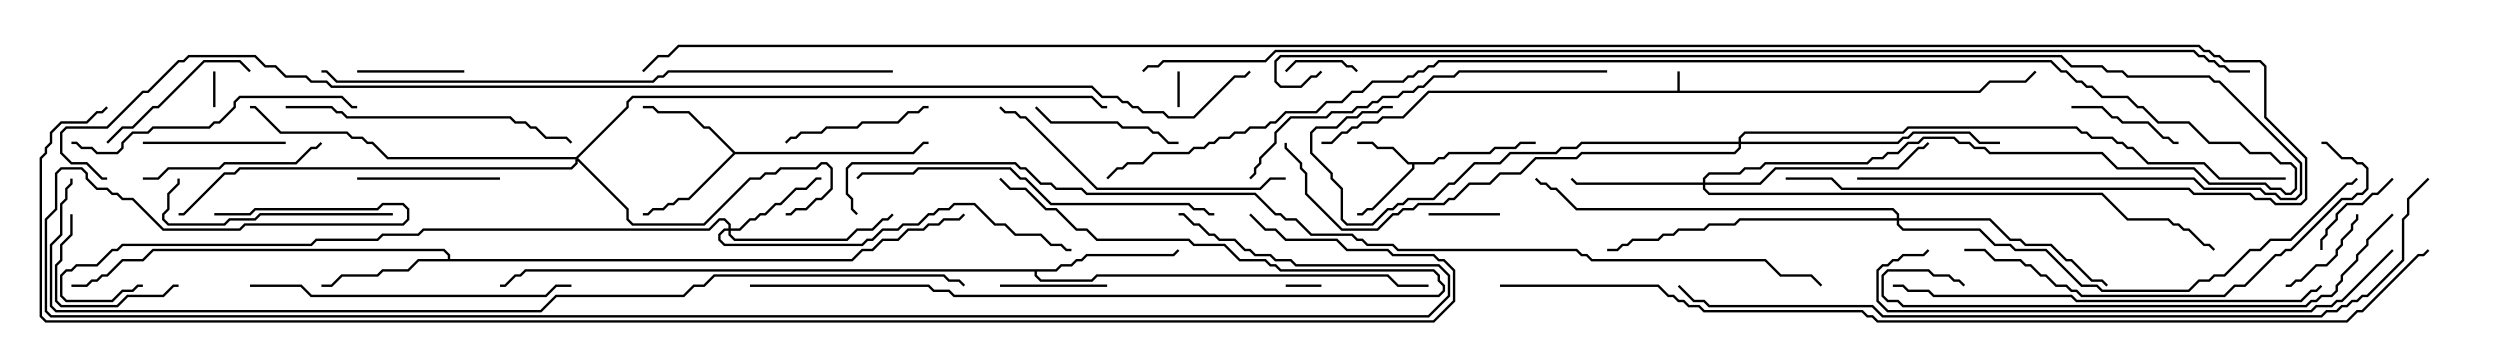 <svg version="1.1" width="105" height="15" xmlns="http://www.w3.org/2000/svg"><path d="M70.45,3.807L70.45,3L70.55,3L70.55,3.807L83.122,3.807L83.551,3.379L85.051,3.379L85.465,2.965L85.535,3.035L85.092,3.479L83.592,3.479L83.164,3.907L60.021,3.907L58.949,4.979L58.092,4.979L57.878,5.193L57.235,5.193L57.021,5.407L56.806,5.407L56.592,5.621L56.378,5.621L55.949,6.05L55.5,6.05L55.5,5.95L55.908,5.95L56.336,5.521L56.551,5.521L56.765,5.307L56.979,5.307L57.194,5.093L57.836,5.093L58.051,4.879L58.908,4.879L59.979,3.807z" stroke="none"/><path d="M60.194,6.807L60.408,6.593L60.622,6.593L60.836,6.379L62.551,6.379L62.765,6.164L63.622,6.164L63.836,5.95L64.5,5.95L64.5,6.05L63.878,6.05L63.664,6.264L62.806,6.264L62.592,6.479L60.878,6.479L60.664,6.693L60.449,6.693L60.235,6.907L59.407,6.907L59.407,7.092L57.664,8.836L57.449,8.836L57.235,9.05L57,9.05L57,8.95L57.194,8.95L57.408,8.736L57.622,8.736L59.307,7.051L59.307,6.907L59.122,6.907L58.479,6.264L57.836,6.264L57.622,6.05L57,6.05L57,5.95L57.664,5.95L57.878,6.164L58.521,6.164L59.164,6.807z" stroke="none"/><path d="M30.878,6.379L38.336,6.379L38.765,5.95L39,5.95L39,6.05L38.806,6.05L38.378,6.479L30.878,6.479L28.949,8.407L28.521,8.407L28.306,8.621L28.092,8.621L27.878,8.836L27.449,8.836L27.235,9.05L27,9.05L27,8.95L27.194,8.95L27.408,8.736L27.836,8.736L28.051,8.521L28.265,8.521L28.479,8.307L28.908,8.307L30.786,6.429L29.765,5.407L29.551,5.407L28.908,4.764L27.622,4.764L27.408,4.55L27,4.55L27,4.45L27.449,4.45L27.664,4.664L28.949,4.664L29.592,5.307L29.806,5.307z" stroke="none"/><path d="M18.807,10.879L18.807,10.735L18.622,10.55L6.449,10.55L6.021,10.979L5.164,10.979L4.521,11.621L4.306,11.621L4.092,11.836L3.878,11.836L3.664,12.05L3,12.05L3,11.95L3.622,11.95L3.836,11.736L4.051,11.736L4.265,11.521L4.479,11.521L5.122,10.879L5.979,10.879L6.408,10.45L18.664,10.45L18.907,10.694L18.907,10.879L35.765,10.879L36.194,10.45L36.622,10.45L37.051,10.021L37.694,10.021L38.122,9.593L38.765,9.593L38.979,9.379L39.408,9.379L39.622,9.164L40.265,9.164L40.465,8.965L40.535,9.035L40.306,9.264L39.664,9.264L39.449,9.479L39.021,9.479L38.806,9.693L38.164,9.693L37.735,10.121L37.092,10.121L36.664,10.55L36.235,10.55L35.806,10.979L17.592,10.979L17.164,11.407L16.092,11.407L15.878,11.621L14.378,11.621L13.949,12.05L13.5,12.05L13.5,11.95L13.908,11.95L14.336,11.521L15.836,11.521L16.051,11.307L17.122,11.307L17.551,10.879z" stroke="none"/><path d="M44.336,11.307L44.551,11.093L44.979,11.093L45.194,10.879L45.408,10.879L45.622,10.664L49.265,10.664L49.465,10.465L49.535,10.535L49.306,10.764L45.664,10.764L45.449,10.979L45.235,10.979L45.021,11.193L44.592,11.193L44.378,11.407L43.55,11.407L43.55,11.551L43.735,11.736L45.836,11.736L46.051,11.521L58.306,11.521L58.735,11.95L60,11.95L60,12.05L58.694,12.05L58.265,11.621L46.092,11.621L45.878,11.836L43.694,11.836L43.45,11.592L43.45,11.407L22.092,11.407L21.878,11.621L21.664,11.621L21.235,12.05L21,12.05L21,11.95L21.194,11.95L21.622,11.521L21.836,11.521L22.051,11.307z" stroke="none"/><path d="M30.593,9.593L30.593,9.449L30.408,9.264L30.235,9.264L29.806,9.693L17.806,9.693L17.592,9.907L16.092,9.907L15.878,10.121L13.306,10.121L13.092,10.336L5.164,10.336L4.949,10.55L4.735,10.55L4.092,11.193L3.235,11.193L3.021,11.407L2.806,11.407L2.621,11.592L2.621,12.408L2.806,12.593L4.694,12.593L5.122,12.164L5.551,12.164L5.765,11.95L6,11.95L6,12.05L5.806,12.05L5.592,12.264L5.164,12.264L4.735,12.693L2.765,12.693L2.521,12.449L2.521,11.551L2.765,11.307L2.979,11.307L3.194,11.093L4.051,11.093L4.694,10.45L4.908,10.45L5.122,10.236L13.051,10.236L13.265,10.021L15.836,10.021L16.051,9.807L17.551,9.807L17.765,9.593L29.765,9.593L30.194,9.164L30.449,9.164L30.693,9.408L30.693,9.593L31.051,9.593L31.479,9.164L31.694,9.164L31.908,8.95L32.122,8.95L32.551,8.521L32.765,8.521L33.408,7.879L33.836,7.879L34.265,7.45L34.5,7.45L34.5,7.55L34.306,7.55L33.878,7.979L33.449,7.979L32.806,8.621L32.592,8.621L32.164,9.05L31.949,9.05L31.735,9.264L31.521,9.264L31.092,9.693L30.693,9.693L30.693,9.836L30.878,10.021L35.551,10.021L35.979,9.593L36.622,9.593L37.051,9.164L37.265,9.164L37.465,8.965L37.535,9.035L37.306,9.264L37.092,9.264L36.664,9.693L36.021,9.693L35.592,10.121L30.836,10.121L30.593,9.878L30.593,9.693L30.449,9.693L30.264,9.878L30.264,10.051L30.449,10.236L36.194,10.236L36.408,10.021L36.622,10.021L37.051,9.593L37.694,9.593L37.908,9.379L38.551,9.379L38.979,8.95L39.194,8.95L39.408,8.736L39.836,8.736L40.051,8.521L40.949,8.521L41.806,9.379L42.235,9.379L42.664,9.807L43.735,9.807L44.164,10.236L44.592,10.236L44.806,10.45L45,10.45L45,10.55L44.765,10.55L44.551,10.336L44.122,10.336L43.694,9.907L42.622,9.907L42.194,9.479L41.765,9.479L40.908,8.621L40.092,8.621L39.878,8.836L39.449,8.836L39.235,9.05L39.021,9.05L38.592,9.479L37.949,9.479L37.735,9.693L37.092,9.693L36.664,10.121L36.449,10.121L36.235,10.336L30.408,10.336L30.164,10.092L30.164,9.836L30.408,9.593z" stroke="none"/><path d="M71.521,7.664L71.521,7.479L71.765,7.236L73.051,7.236L73.265,7.021L73.908,7.021L74.122,6.807L78.408,6.807L78.622,6.593L79.051,6.593L79.265,6.379L79.694,6.379L80.122,5.95L80.551,5.95L80.765,5.736L82.092,5.736L82.306,5.95L82.735,5.95L82.949,6.164L83.378,6.164L83.592,6.379L88.306,6.379L88.949,7.021L92.164,7.021L92.806,7.664L95.164,7.664L95.378,7.879L95.806,7.879L96.021,8.093L96.194,8.093L96.379,7.908L96.379,7.092L96.194,6.907L95.765,6.907L95.336,6.479L94.479,6.479L94.051,6.05L92.765,6.05L91.908,5.193L90.622,5.193L89.979,4.55L89.765,4.55L89.336,4.121L88.265,4.121L87.836,3.693L87.622,3.693L87.408,3.479L87.194,3.479L86.765,3.05L86.551,3.05L86.122,2.621L60.449,2.621L60.235,2.836L60.021,2.836L59.806,3.05L59.592,3.05L59.378,3.264L59.164,3.264L58.949,3.479L57.664,3.479L57.235,3.907L56.806,3.907L56.378,4.336L55.735,4.336L55.306,4.764L54.021,4.764L53.592,5.193L53.378,5.193L53.164,5.407L52.521,5.407L52.306,5.621L51.878,5.621L51.664,5.836L51.235,5.836L51.021,6.05L50.806,6.05L50.592,6.264L50.164,6.264L49.949,6.479L48.449,6.479L48.021,6.907L47.378,6.907L47.164,7.121L46.949,7.121L46.535,7.535L46.465,7.465L46.908,7.021L47.122,7.021L47.336,6.807L47.979,6.807L48.408,6.379L49.908,6.379L50.122,6.164L50.551,6.164L50.765,5.95L50.979,5.95L51.194,5.736L51.622,5.736L51.836,5.521L52.265,5.521L52.479,5.307L53.122,5.307L53.336,5.093L53.551,5.093L53.979,4.664L55.265,4.664L55.694,4.236L56.336,4.236L56.765,3.807L57.194,3.807L57.622,3.379L58.908,3.379L59.122,3.164L59.336,3.164L59.551,2.95L59.765,2.95L59.979,2.736L60.194,2.736L60.408,2.521L86.164,2.521L86.592,2.95L86.806,2.95L87.235,3.379L87.449,3.379L87.664,3.593L87.878,3.593L88.306,4.021L89.378,4.021L89.806,4.45L90.021,4.45L90.664,5.093L91.949,5.093L92.806,5.95L94.092,5.95L94.521,6.379L95.378,6.379L95.806,6.807L96.235,6.807L96.479,7.051L96.479,7.949L96.235,8.193L95.979,8.193L95.765,7.979L95.336,7.979L95.122,7.764L92.765,7.764L92.122,7.121L88.908,7.121L88.265,6.479L83.551,6.479L83.336,6.264L82.908,6.264L82.694,6.05L82.265,6.05L82.051,5.836L80.806,5.836L80.592,6.05L80.164,6.05L79.735,6.479L79.306,6.479L79.092,6.693L78.664,6.693L78.449,6.907L74.164,6.907L73.949,7.121L73.306,7.121L73.092,7.336L71.806,7.336L71.621,7.521L71.621,7.664L73.908,7.664L74.551,7.021L79.694,7.021L80.551,6.164L80.765,6.164L80.965,5.965L81.035,6.035L80.806,6.264L80.592,6.264L79.735,7.121L74.592,7.121L73.949,7.764L71.621,7.764L71.621,7.908L71.806,8.093L88.306,8.093L89.378,9.164L91.092,9.164L91.306,9.379L91.521,9.379L91.735,9.593L91.949,9.593L92.592,10.236L92.806,10.236L93.035,10.465L92.965,10.535L92.765,10.336L92.551,10.336L91.908,9.693L91.694,9.693L91.479,9.479L91.265,9.479L91.051,9.264L89.336,9.264L88.265,8.193L71.765,8.193L71.521,7.949L71.521,7.764L66.194,7.764L65.965,7.535L66.035,7.465L66.235,7.664z" stroke="none"/><path d="M24.194,6.593L26.307,4.479L26.307,4.265L26.551,4.021L45.878,4.021L46.306,4.45L46.5,4.45L46.5,4.55L46.265,4.55L45.836,4.121L26.592,4.121L26.407,4.306L26.407,4.521L24.285,6.643L26.407,8.765L26.407,9.194L26.592,9.379L29.551,9.379L31.479,7.45L31.908,7.45L32.122,7.236L32.551,7.236L32.765,7.021L34.265,7.021L34.479,6.807L34.735,6.807L34.979,7.051L34.979,7.949L34.521,8.407L34.306,8.407L33.878,8.836L33.449,8.836L33.235,9.05L33,9.05L33,8.95L33.194,8.95L33.408,8.736L33.836,8.736L34.265,8.307L34.479,8.307L34.879,7.908L34.879,7.092L34.694,6.907L34.521,6.907L34.306,7.121L32.806,7.121L32.592,7.336L32.164,7.336L31.949,7.55L31.521,7.55L29.592,9.479L26.551,9.479L26.307,9.235L26.307,8.806L24.264,6.764L24.264,6.878L24.021,7.121L10.092,7.121L9.878,7.336L9.449,7.336L7.735,9.05L7.5,9.05L7.5,8.95L7.694,8.95L9.408,7.236L9.836,7.236L10.051,7.021L23.979,7.021L24.164,6.836L24.164,6.693L16.265,6.693L15.622,6.05L15.408,6.05L15.194,5.836L14.765,5.836L14.551,5.621L11.765,5.621L10.694,4.55L10.5,4.55L10.5,4.45L10.735,4.45L11.806,5.521L14.592,5.521L14.806,5.736L15.235,5.736L15.449,5.95L15.664,5.95L16.306,6.593z" stroke="none"/><path d="M79.664,9.164L79.664,9.021L79.479,8.836L66.194,8.836L65.336,7.979L65.122,7.979L64.908,7.764L64.694,7.764L64.465,7.535L64.535,7.465L64.735,7.664L64.949,7.664L65.164,7.879L65.378,7.879L66.235,8.736L79.521,8.736L79.764,8.979L79.764,9.164L83.592,9.164L84.449,10.021L84.878,10.021L85.092,10.236L86.164,10.236L86.806,10.879L87.021,10.879L87.878,11.736L88.306,11.736L88.535,11.965L88.465,12.035L88.265,11.836L87.836,11.836L86.979,10.979L86.765,10.979L86.122,10.336L85.051,10.336L84.836,10.121L84.408,10.121L83.551,9.264L79.764,9.264L79.764,9.408L79.949,9.593L83.164,9.593L83.806,10.236L84.449,10.236L84.664,10.45L85.949,10.45L87.449,11.95L88.092,11.95L88.306,12.164L91.908,12.164L92.336,11.736L92.765,11.736L92.979,11.521L93.408,11.521L94.479,10.45L94.908,10.45L95.336,10.021L96.194,10.021L98.551,7.664L98.765,7.664L98.965,7.465L99.035,7.535L98.806,7.764L98.592,7.764L96.235,10.121L95.378,10.121L94.949,10.55L94.521,10.55L93.449,11.621L93.021,11.621L92.806,11.836L92.378,11.836L91.949,12.264L88.265,12.264L88.051,12.05L87.408,12.05L85.908,10.55L84.622,10.55L84.408,10.336L83.765,10.336L83.122,9.693L79.908,9.693L79.664,9.449L79.664,9.264L73.092,9.264L72.878,9.479L71.806,9.479L71.592,9.693L70.521,9.693L70.306,9.907L69.878,9.907L69.664,10.121L68.592,10.121L68.378,10.336L68.164,10.336L67.949,10.55L67.5,10.55L67.5,10.45L67.908,10.45L68.122,10.236L68.336,10.236L68.551,10.021L69.622,10.021L69.836,9.807L70.265,9.807L70.479,9.593L71.551,9.593L71.765,9.379L72.836,9.379L73.051,9.164z" stroke="none"/><path d="M73.021,5.95L73.021,5.765L73.265,5.521L79.908,5.521L80.122,5.307L87.235,5.307L87.449,5.521L87.664,5.521L87.878,5.736L88.735,5.736L88.949,5.95L89.164,5.95L89.378,6.164L89.592,6.164L90.235,6.807L92.592,6.807L93.235,7.45L96,7.45L96,7.55L93.194,7.55L92.551,6.907L90.194,6.907L89.551,6.264L89.336,6.264L89.122,6.05L88.908,6.05L88.694,5.836L87.836,5.836L87.622,5.621L87.408,5.621L87.194,5.407L80.164,5.407L79.949,5.621L73.306,5.621L73.121,5.806L73.121,5.95L79.694,5.95L79.908,5.736L80.122,5.736L80.336,5.521L82.735,5.521L83.164,5.95L84,5.95L84,6.05L83.122,6.05L82.694,5.621L80.378,5.621L80.164,5.836L79.949,5.836L79.735,6.05L73.121,6.05L73.121,6.235L72.878,6.479L66.449,6.479L66.235,6.693L64.521,6.693L63.878,7.336L63.021,7.336L62.592,7.764L61.735,7.764L61.092,8.407L60.878,8.407L60.664,8.621L59.592,8.621L59.378,8.836L58.949,8.836L58.735,9.05L58.521,9.05L57.878,9.693L56.336,9.693L54.807,8.164L54.807,7.306L54.593,7.092L54.593,6.878L53.95,6.235L53.95,6L54.05,6L54.05,6.194L54.693,6.836L54.693,7.051L54.907,7.265L54.907,8.122L56.378,9.593L57.836,9.593L58.479,8.95L58.694,8.95L58.908,8.736L59.336,8.736L59.551,8.521L60.622,8.521L60.836,8.307L61.051,8.307L61.694,7.664L62.551,7.664L62.979,7.236L63.836,7.236L64.479,6.593L66.194,6.593L66.408,6.379L72.836,6.379L73.021,6.194L73.021,6.05L66.449,6.05L66.235,6.264L65.592,6.264L65.378,6.479L63.449,6.479L63.021,6.907L61.949,6.907L61.092,7.764L60.878,7.764L60.235,8.407L59.164,8.407L58.949,8.621L58.735,8.621L58.521,8.836L58.306,8.836L57.664,9.479L56.551,9.479L56.307,9.235L56.307,7.949L55.879,7.521L55.879,7.306L55.021,6.449L55.021,5.551L55.265,5.307L56.122,5.307L56.551,4.879L56.979,4.879L57.194,4.664L57.836,4.664L58.051,4.45L58.5,4.45L58.5,4.55L58.092,4.55L57.878,4.764L57.235,4.764L57.021,4.979L56.592,4.979L56.164,5.407L55.306,5.407L55.121,5.592L55.121,6.408L55.979,7.265L55.979,7.479L56.407,7.908L56.407,9.194L56.592,9.379L57.622,9.379L58.265,8.736L58.479,8.736L58.694,8.521L58.908,8.521L59.122,8.307L60.194,8.307L60.836,7.664L61.051,7.664L61.908,6.807L62.979,6.807L63.408,6.379L65.336,6.379L65.551,6.164L66.194,6.164L66.408,5.95z" stroke="none"/><path d="M9.05,4.5L8.95,4.5L8.95,3L9.05,3z" stroke="none"/><path d="M54,12.05L54,11.95L55.5,11.95L55.5,12.05z" stroke="none"/><path d="M49.55,4.5L49.45,4.5L49.45,3L49.55,3z" stroke="none"/><path d="M63,8.95L63,9.05L60,9.05L60,8.95z" stroke="none"/><path d="M57.035,2.965L56.965,3.035L56.765,2.836L56.551,2.836L56.336,2.621L54.449,2.621L54.035,3.035L53.965,2.965L54.408,2.521L56.378,2.521L56.592,2.736L56.806,2.736z" stroke="none"/><path d="M97.55,10.5L97.45,10.5L97.45,10.051L97.664,9.836L97.664,9.622L98.093,9.194L98.093,8.979L98.551,8.521L99.194,8.521L99.622,8.093L99.836,8.093L100.465,7.465L100.535,7.535L99.878,8.193L99.664,8.193L99.235,8.621L98.592,8.621L98.193,9.021L98.193,9.235L97.764,9.664L97.764,9.878L97.55,10.092z" stroke="none"/><path d="M96,12.05L96,11.95L96.194,11.95L96.408,11.736L96.622,11.736L97.265,11.093L97.694,11.093L98.093,10.694L98.093,10.479L98.307,10.265L98.307,10.051L98.736,9.622L98.736,9.408L98.95,9.194L98.95,9L99.05,9L99.05,9.235L98.836,9.449L98.836,9.664L98.407,10.092L98.407,10.306L98.193,10.521L98.193,10.735L97.735,11.193L97.306,11.193L96.664,11.836L96.449,11.836L96.235,12.05z" stroke="none"/><path d="M42,12.05L42,11.95L46.5,11.95L46.5,12.05z" stroke="none"/><path d="M15,3.05L15,2.95L19.5,2.95L19.5,3.05z" stroke="none"/><path d="M87,4.55L87,4.45L88.306,4.45L88.735,4.879L88.949,4.879L89.164,5.093L90.235,5.093L90.878,5.736L91.092,5.736L91.306,5.95L91.5,5.95L91.5,6.05L91.265,6.05L91.051,5.836L90.836,5.836L90.194,5.193L89.122,5.193L88.908,4.979L88.694,4.979L88.265,4.55z" stroke="none"/><path d="M2.95,9L3.05,9L3.05,9.878L2.621,10.306L2.621,10.949L2.407,11.164L2.407,12.622L2.592,12.807L4.908,12.807L5.336,12.379L6.836,12.379L7.265,11.95L7.5,11.95L7.5,12.05L7.306,12.05L6.878,12.479L5.378,12.479L4.949,12.907L2.551,12.907L2.307,12.664L2.307,11.122L2.521,10.908L2.521,10.265L2.95,9.836z" stroke="none"/><path d="M12,5.95L12,6.05L6,6.05L6,5.95z" stroke="none"/><path d="M21,7.45L21,7.55L15,7.55L15,7.45z" stroke="none"/><path d="M49.5,5.95L49.5,6.05L49.051,6.05L48.622,5.621L48.408,5.621L48.194,5.407L47.122,5.407L46.908,5.193L44.122,5.193L43.465,4.535L43.535,4.465L44.164,5.093L46.949,5.093L47.164,5.307L48.235,5.307L48.449,5.521L48.664,5.521L49.092,5.95z" stroke="none"/><path d="M39,4.45L39,4.55L38.806,4.55L38.592,4.764L38.164,4.764L37.735,5.193L36.235,5.193L36.021,5.407L34.735,5.407L34.521,5.621L33.664,5.621L33.449,5.836L33.235,5.836L33.035,6.035L32.965,5.965L33.194,5.736L33.408,5.736L33.622,5.521L34.479,5.521L34.694,5.307L35.979,5.307L36.194,5.093L37.694,5.093L38.122,4.664L38.551,4.664L38.765,4.45z" stroke="none"/><path d="M10.535,2.965L10.465,3.035L10.051,2.621L8.592,2.621L6.664,4.55L6.449,4.55L5.592,5.407L5.164,5.407L4.535,6.035L4.465,5.965L5.122,5.307L5.551,5.307L6.408,4.45L6.622,4.45L8.551,2.521L10.092,2.521z" stroke="none"/><path d="M6,7.55L6,7.45L6.622,7.45L7.051,7.021L9.194,7.021L9.408,6.807L12.408,6.807L13.051,6.164L13.265,6.164L13.465,5.965L13.535,6.035L13.306,6.264L13.092,6.264L12.449,6.907L9.449,6.907L9.235,7.121L7.092,7.121L6.664,7.55z" stroke="none"/><path d="M16.5,8.95L16.5,9.05L10.949,9.05L10.735,9.264L9.664,9.264L9.449,9.479L7.051,9.479L6.807,9.235L6.807,8.979L7.021,8.765L7.021,8.122L7.45,7.694L7.45,7.5L7.55,7.5L7.55,7.735L7.121,8.164L7.121,8.806L6.907,9.021L6.907,9.194L7.092,9.379L9.408,9.379L9.622,9.164L10.694,9.164L10.908,8.95z" stroke="none"/><path d="M31.5,12.05L31.5,11.95L39.021,11.95L39.235,12.164L39.878,12.164L40.092,12.379L60.408,12.379L60.593,12.194L60.593,12.021L60.379,11.806L60.379,11.592L60.194,11.407L53.765,11.407L53.551,11.193L53.336,11.193L53.122,10.979L52.051,10.979L51.408,10.336L50.122,10.336L49.908,10.121L46.051,10.121L45.622,9.693L45.194,9.693L44.336,8.836L43.908,8.836L43.051,7.979L42.408,7.979L41.965,7.535L42.035,7.465L42.449,7.879L43.092,7.879L43.949,8.736L44.378,8.736L45.235,9.593L45.664,9.593L46.092,10.021L49.949,10.021L50.164,10.236L51.449,10.236L52.092,10.879L53.164,10.879L53.378,11.093L53.592,11.093L53.806,11.307L60.235,11.307L60.479,11.551L60.479,11.765L60.693,11.979L60.693,12.235L60.449,12.479L40.051,12.479L39.836,12.264L39.194,12.264L38.979,12.05z" stroke="none"/><path d="M3,6.05L3,5.95L3.235,5.95L3.449,6.164L3.878,6.164L4.092,6.379L4.908,6.379L5.093,6.194L5.093,5.979L5.551,5.521L6.194,5.521L6.408,5.307L8.765,5.307L8.979,5.093L9.194,5.093L9.807,4.479L9.807,4.265L10.051,4.021L14.378,4.021L14.806,4.45L15,4.45L15,4.55L14.765,4.55L14.336,4.121L10.092,4.121L9.907,4.306L9.907,4.521L9.235,5.193L9.021,5.193L8.806,5.407L6.449,5.407L6.235,5.621L5.592,5.621L5.193,6.021L5.193,6.235L4.949,6.479L4.051,6.479L3.836,6.264L3.408,6.264L3.194,6.05z" stroke="none"/><path d="M12,4.55L12,4.45L13.949,4.45L14.164,4.664L14.378,4.664L14.592,4.879L21.449,4.879L21.664,5.093L22.092,5.093L22.306,5.307L22.521,5.307L22.949,5.736L23.806,5.736L24.035,5.965L23.965,6.035L23.765,5.836L22.908,5.836L22.479,5.407L22.265,5.407L22.051,5.193L21.622,5.193L21.408,4.979L14.551,4.979L14.336,4.764L14.122,4.764L13.908,4.55z" stroke="none"/><path d="M54,7.45L54,7.55L53.378,7.55L52.949,7.979L46.051,7.979L43.051,4.979L42.836,4.979L42.622,4.764L42.194,4.764L41.965,4.535L42.035,4.465L42.235,4.664L42.664,4.664L42.878,4.879L43.092,4.879L46.092,7.879L52.908,7.879L53.336,7.45z" stroke="none"/><path d="M10.5,12.05L10.5,11.95L12.664,11.95L13.092,12.379L22.908,12.379L23.336,11.95L24,11.95L24,12.05L23.378,12.05L22.949,12.479L13.051,12.479L12.622,12.05z" stroke="none"/><path d="M51,8.95L51,9.05L50.765,9.05L50.551,8.836L50.122,8.836L49.908,8.621L44.122,8.621L43.051,7.55L42.836,7.55L42.408,7.121L38.592,7.121L38.378,7.336L36.235,7.336L36.035,7.535L35.965,7.465L36.194,7.236L38.336,7.236L38.551,7.021L42.449,7.021L42.878,7.45L43.092,7.45L44.164,8.521L49.949,8.521L50.164,8.736L50.592,8.736L50.806,8.95z" stroke="none"/><path d="M82.5,10.55L82.5,10.45L83.378,10.45L83.806,10.879L84.878,10.879L85.092,11.093L85.306,11.093L85.735,11.521L85.949,11.521L86.378,11.95L86.806,11.95L87.021,12.164L87.235,12.164L87.449,12.379L93.408,12.379L93.836,11.95L94.265,11.95L95.551,10.664L95.765,10.664L95.979,10.45L96.194,10.45L98.336,8.307L98.765,8.307L98.979,8.093L99.194,8.093L99.379,7.908L99.379,7.092L99.194,6.907L98.979,6.907L98.765,6.693L98.336,6.693L97.694,6.05L97.5,6.05L97.5,5.95L97.735,5.95L98.378,6.593L98.806,6.593L99.021,6.807L99.235,6.807L99.479,7.051L99.479,7.949L99.235,8.193L99.021,8.193L98.806,8.407L98.378,8.407L96.235,10.55L96.021,10.55L95.806,10.764L95.592,10.764L94.306,12.05L93.878,12.05L93.449,12.479L87.408,12.479L87.194,12.264L86.979,12.264L86.765,12.05L86.336,12.05L85.908,11.621L85.694,11.621L85.265,11.193L85.051,11.193L84.836,10.979L83.765,10.979L83.336,10.55z" stroke="none"/><path d="M67.5,2.95L67.5,3.05L61.306,3.05L61.092,3.264L60.235,3.264L59.806,3.693L59.592,3.693L59.378,3.907L58.949,3.907L58.735,4.121L58.092,4.121L57.878,4.336L57.664,4.336L57.449,4.55L57.021,4.55L56.806,4.764L55.949,4.764L55.735,4.979L54.235,4.979L53.621,5.592L53.621,6.021L52.979,6.664L52.979,6.878L52.764,7.092L52.764,7.306L52.535,7.535L52.465,7.465L52.664,7.265L52.664,7.051L52.879,6.836L52.879,6.622L53.521,5.979L53.521,5.551L54.194,4.879L55.694,4.879L55.908,4.664L56.765,4.664L56.979,4.45L57.408,4.45L57.622,4.236L57.836,4.236L58.051,4.021L58.694,4.021L58.908,3.807L59.336,3.807L59.551,3.593L59.765,3.593L60.194,3.164L61.051,3.164L61.265,2.95z" stroke="none"/><path d="M79.5,12.05L79.5,11.95L79.949,11.95L80.164,12.164L81.021,12.164L81.235,12.379L87.021,12.379L87.235,12.593L96.622,12.593L97.051,12.164L97.265,12.164L97.465,11.965L97.535,12.035L97.306,12.264L97.092,12.264L96.664,12.693L87.194,12.693L86.979,12.479L81.194,12.479L80.979,12.264L80.122,12.264L79.908,12.05z" stroke="none"/><path d="M100.465,8.965L100.535,9.035L99.479,10.092L99.479,10.306L99.05,10.735L99.05,10.949L98.407,11.592L98.407,11.806L98.193,12.021L98.193,12.235L97.949,12.479L97.521,12.479L97.306,12.693L97.092,12.693L96.878,12.907L79.908,12.907L79.694,12.693L79.265,12.693L79.021,12.449L79.021,11.551L79.265,11.307L81.021,11.307L81.235,11.521L81.878,11.521L82.092,11.736L82.306,11.736L82.535,11.965L82.465,12.035L82.265,11.836L82.051,11.836L81.836,11.621L81.194,11.621L80.979,11.407L79.306,11.407L79.121,11.592L79.121,12.408L79.306,12.593L79.735,12.593L79.949,12.807L96.836,12.807L97.051,12.593L97.265,12.593L97.479,12.379L97.908,12.379L98.093,12.194L98.093,11.979L98.307,11.765L98.307,11.551L98.95,10.908L98.95,10.694L99.379,10.265L99.379,10.051z" stroke="none"/><path d="M100.465,10.465L100.535,10.535L98.378,12.693L98.164,12.693L97.949,12.907L97.306,12.907L97.092,13.121L79.265,13.121L78.807,12.664L78.807,11.336L79.051,11.093L79.265,11.093L79.479,10.879L79.694,10.879L79.908,10.664L80.765,10.664L80.965,10.465L81.035,10.535L80.806,10.764L79.949,10.764L79.735,10.979L79.521,10.979L79.306,11.193L79.092,11.193L78.907,11.378L78.907,12.622L79.306,13.021L97.051,13.021L97.265,12.807L97.908,12.807L98.122,12.593L98.336,12.593z" stroke="none"/><path d="M78,7.55L78,7.45L92.164,7.45L92.592,7.879L94.949,7.879L95.164,8.093L95.592,8.093L95.806,8.307L96.408,8.307L96.593,8.122L96.593,6.878L93.194,3.479L92.979,3.479L92.765,3.264L89.336,3.264L89.122,3.05L88.479,3.05L88.265,2.836L86.979,2.836L86.551,2.407L53.806,2.407L53.621,2.592L53.621,3.408L53.806,3.593L54.622,3.593L55.051,3.164L55.265,3.164L55.465,2.965L55.535,3.035L55.306,3.264L55.092,3.264L54.664,3.693L53.765,3.693L53.521,3.449L53.521,2.551L53.765,2.307L86.592,2.307L87.021,2.736L88.306,2.736L88.521,2.95L89.164,2.95L89.378,3.164L92.806,3.164L93.021,3.379L93.235,3.379L96.693,6.836L96.693,8.164L96.449,8.407L95.765,8.407L95.551,8.193L95.122,8.193L94.908,7.979L92.551,7.979L92.122,7.55z" stroke="none"/><path d="M37.5,2.95L37.5,3.05L28.092,3.05L27.878,3.264L27.664,3.264L27.449,3.479L14.122,3.479L13.694,3.05L13.5,3.05L13.5,2.95L13.735,2.95L14.164,3.379L27.408,3.379L27.622,3.164L27.836,3.164L28.051,2.95z" stroke="none"/><path d="M101.965,7.465L102.035,7.535L101.193,8.378L101.193,9.021L100.979,9.235L100.979,10.949L99.449,12.479L99.235,12.479L99.021,12.693L98.806,12.693L98.592,12.907L98.378,12.907L98.164,13.121L97.735,13.121L97.521,13.336L79.051,13.336L78.622,12.907L71.765,12.907L71.551,12.693L71.122,12.693L70.465,12.035L70.535,11.965L71.164,12.593L71.592,12.593L71.806,12.807L78.664,12.807L79.092,13.236L97.479,13.236L97.694,13.021L98.122,13.021L98.336,12.807L98.551,12.807L98.765,12.593L98.979,12.593L99.194,12.379L99.408,12.379L100.879,10.908L100.879,9.194L101.093,8.979L101.093,8.336z" stroke="none"/><path d="M2.95,7.5L3.05,7.5L3.05,7.735L2.836,7.949L2.836,8.378L2.621,8.592L2.621,9.878L2.193,10.306L2.193,12.836L2.378,13.021L22.694,13.021L23.336,12.379L28.694,12.379L29.122,11.95L29.551,11.95L29.979,11.521L39.664,11.521L39.878,11.736L40.306,11.736L40.535,11.965L40.465,12.035L40.265,11.836L39.836,11.836L39.622,11.621L30.021,11.621L29.592,12.05L29.164,12.05L28.735,12.479L23.378,12.479L22.735,13.121L2.336,13.121L2.093,12.878L2.093,10.265L2.521,9.836L2.521,8.551L2.736,8.336L2.736,7.908L2.95,7.694z" stroke="none"/><path d="M63,12.05L63,11.95L69.664,11.95L70.092,12.379L70.306,12.379L70.521,12.593L70.735,12.593L70.949,12.807L71.378,12.807L71.592,13.021L78.235,13.021L78.449,13.236L78.664,13.236L78.878,13.45L98.551,13.45L98.979,13.021L99.194,13.021L101.551,10.664L101.765,10.664L101.965,10.465L102.035,10.535L101.806,10.764L101.592,10.764L99.235,13.121L99.021,13.121L98.592,13.55L78.836,13.55L78.622,13.336L78.408,13.336L78.194,13.121L71.551,13.121L71.336,12.907L70.908,12.907L70.694,12.693L70.479,12.693L70.265,12.479L70.051,12.479L69.622,12.05z" stroke="none"/><path d="M9,9.05L9,8.95L10.479,8.95L10.694,8.736L15.836,8.736L16.051,8.521L16.949,8.521L17.193,8.765L17.193,9.235L16.949,9.479L10.306,9.479L10.092,9.693L6.836,9.693L5.551,8.407L5.122,8.407L4.908,8.193L4.694,8.193L4.479,7.979L4.051,7.979L3.593,7.521L3.593,7.306L3.408,7.121L2.592,7.121L2.407,7.306L2.407,8.806L1.979,9.235L1.979,13.051L2.164,13.236L59.979,13.236L60.807,12.408L60.807,11.592L60.408,11.193L54.408,11.193L54.194,10.979L53.551,10.979L53.336,10.764L52.694,10.764L52.479,10.55L52.265,10.55L51.836,10.121L51.194,10.121L50.979,9.907L50.765,9.907L50.336,9.479L50.122,9.479L49.694,9.05L49.5,9.05L49.5,8.95L49.735,8.95L50.164,9.379L50.378,9.379L50.806,9.807L51.021,9.807L51.235,10.021L51.878,10.021L52.306,10.45L52.521,10.45L52.735,10.664L53.378,10.664L53.592,10.879L54.235,10.879L54.449,11.093L60.449,11.093L60.907,11.551L60.907,12.449L60.021,13.336L2.122,13.336L1.879,13.092L1.879,9.194L2.307,8.765L2.307,7.265L2.551,7.021L3.449,7.021L3.693,7.265L3.693,7.479L4.092,7.879L4.521,7.879L4.735,8.093L4.949,8.093L5.164,8.307L5.592,8.307L6.878,9.593L10.051,9.593L10.265,9.379L16.908,9.379L17.093,9.194L17.093,8.806L16.908,8.621L16.092,8.621L15.878,8.836L10.735,8.836L10.521,9.05z" stroke="none"/><path d="M36.035,8.965L35.965,9.035L35.736,8.806L35.736,8.378L35.521,8.164L35.521,7.051L35.765,6.807L42.664,6.807L42.878,7.021L43.092,7.021L43.735,7.664L44.164,7.664L44.378,7.879L45.449,7.879L45.664,8.093L52.735,8.093L53.592,8.95L53.806,8.95L54.021,9.164L54.449,9.164L55.092,9.807L56.806,9.807L57.021,10.021L57.235,10.021L57.449,10.236L58.521,10.236L58.735,10.45L66.235,10.45L66.449,10.664L66.664,10.664L66.878,10.879L74.164,10.879L74.806,11.521L76.092,11.521L76.535,11.965L76.465,12.035L76.051,11.621L74.765,11.621L74.122,10.979L66.836,10.979L66.622,10.764L66.408,10.764L66.194,10.55L58.694,10.55L58.479,10.336L57.408,10.336L57.194,10.121L56.979,10.121L56.765,9.907L55.051,9.907L54.408,9.264L53.979,9.264L53.765,9.05L53.551,9.05L52.694,8.193L45.622,8.193L45.408,7.979L44.336,7.979L44.122,7.764L43.694,7.764L43.051,7.121L42.836,7.121L42.622,6.907L35.806,6.907L35.621,7.092L35.621,8.122L35.836,8.336L35.836,8.765z" stroke="none"/><path d="M48.035,3.035L47.965,2.965L48.194,2.736L48.622,2.736L48.836,2.521L53.122,2.521L53.551,2.093L92.164,2.093L92.378,2.307L92.592,2.307L92.806,2.521L93.021,2.521L93.235,2.736L93.449,2.736L93.664,2.95L94.5,2.95L94.5,3.05L93.622,3.05L93.408,2.836L93.194,2.836L92.979,2.621L92.765,2.621L92.551,2.407L92.336,2.407L92.122,2.193L53.592,2.193L53.164,2.621L48.878,2.621L48.664,2.836L48.235,2.836z" stroke="none"/><path d="M75,7.55L75,7.45L76.949,7.45L77.378,7.879L91.949,7.879L92.164,8.093L94.521,8.093L94.735,8.307L95.378,8.307L95.592,8.521L96.622,8.521L96.807,8.336L96.807,6.664L95.093,4.949L95.093,2.806L94.908,2.621L93.408,2.621L93.194,2.407L92.979,2.407L92.765,2.193L92.551,2.193L92.336,1.979L28.521,1.979L28.092,2.407L27.664,2.407L27.035,3.035L26.965,2.965L27.622,2.307L28.051,2.307L28.479,1.879L92.378,1.879L92.592,2.093L92.806,2.093L93.021,2.307L93.235,2.307L93.449,2.521L94.949,2.521L95.193,2.765L95.193,4.908L96.907,6.622L96.907,8.378L96.664,8.621L95.551,8.621L95.336,8.407L94.694,8.407L94.479,8.193L92.122,8.193L91.908,7.979L77.336,7.979L76.908,7.55z" stroke="none"/><path d="M4.5,7.45L4.5,7.55L4.265,7.55L3.622,6.907L2.979,6.907L2.521,6.449L2.521,5.551L2.765,5.307L4.479,5.307L5.979,3.807L6.194,3.807L7.479,2.521L7.694,2.521L7.908,2.307L10.735,2.307L11.164,2.736L11.592,2.736L12.021,3.164L12.878,3.164L13.092,3.379L13.735,3.379L13.949,3.593L45.878,3.593L46.306,4.021L46.949,4.021L47.164,4.236L47.378,4.236L47.592,4.45L47.806,4.45L48.021,4.664L48.878,4.664L49.092,4.879L50.122,4.879L51.836,3.164L52.265,3.164L52.465,2.965L52.535,3.035L52.306,3.264L51.878,3.264L50.164,4.979L49.051,4.979L48.836,4.764L47.979,4.764L47.765,4.55L47.551,4.55L47.336,4.336L47.122,4.336L46.908,4.121L46.265,4.121L45.836,3.693L13.908,3.693L13.694,3.479L13.051,3.479L12.836,3.264L11.979,3.264L11.551,2.836L11.122,2.836L10.694,2.407L7.949,2.407L7.735,2.621L7.521,2.621L6.235,3.907L6.021,3.907L4.521,5.407L2.806,5.407L2.621,5.592L2.621,6.408L3.021,6.807L3.664,6.807L4.306,7.45z" stroke="none"/><path d="M52.465,9.035L52.535,8.965L53.164,9.593L53.592,9.593L54.021,10.021L56.164,10.021L56.592,10.45L58.306,10.45L58.521,10.664L60.235,10.664L60.449,10.879L60.664,10.879L61.121,11.336L61.121,12.664L60.235,13.55L1.908,13.55L1.664,13.306L1.664,6.622L1.879,6.408L1.879,6.194L2.093,5.979L2.093,5.551L2.551,5.093L3.622,5.093L4.051,4.664L4.265,4.664L4.465,4.465L4.535,4.535L4.306,4.764L4.092,4.764L3.664,5.193L2.592,5.193L2.193,5.592L2.193,6.021L1.979,6.235L1.979,6.449L1.764,6.664L1.764,13.265L1.949,13.45L60.194,13.45L61.021,12.622L61.021,11.378L60.622,10.979L60.408,10.979L60.194,10.764L58.479,10.764L58.265,10.55L56.551,10.55L56.122,10.121L53.979,10.121L53.551,9.693L53.122,9.693z" stroke="none"/></svg>